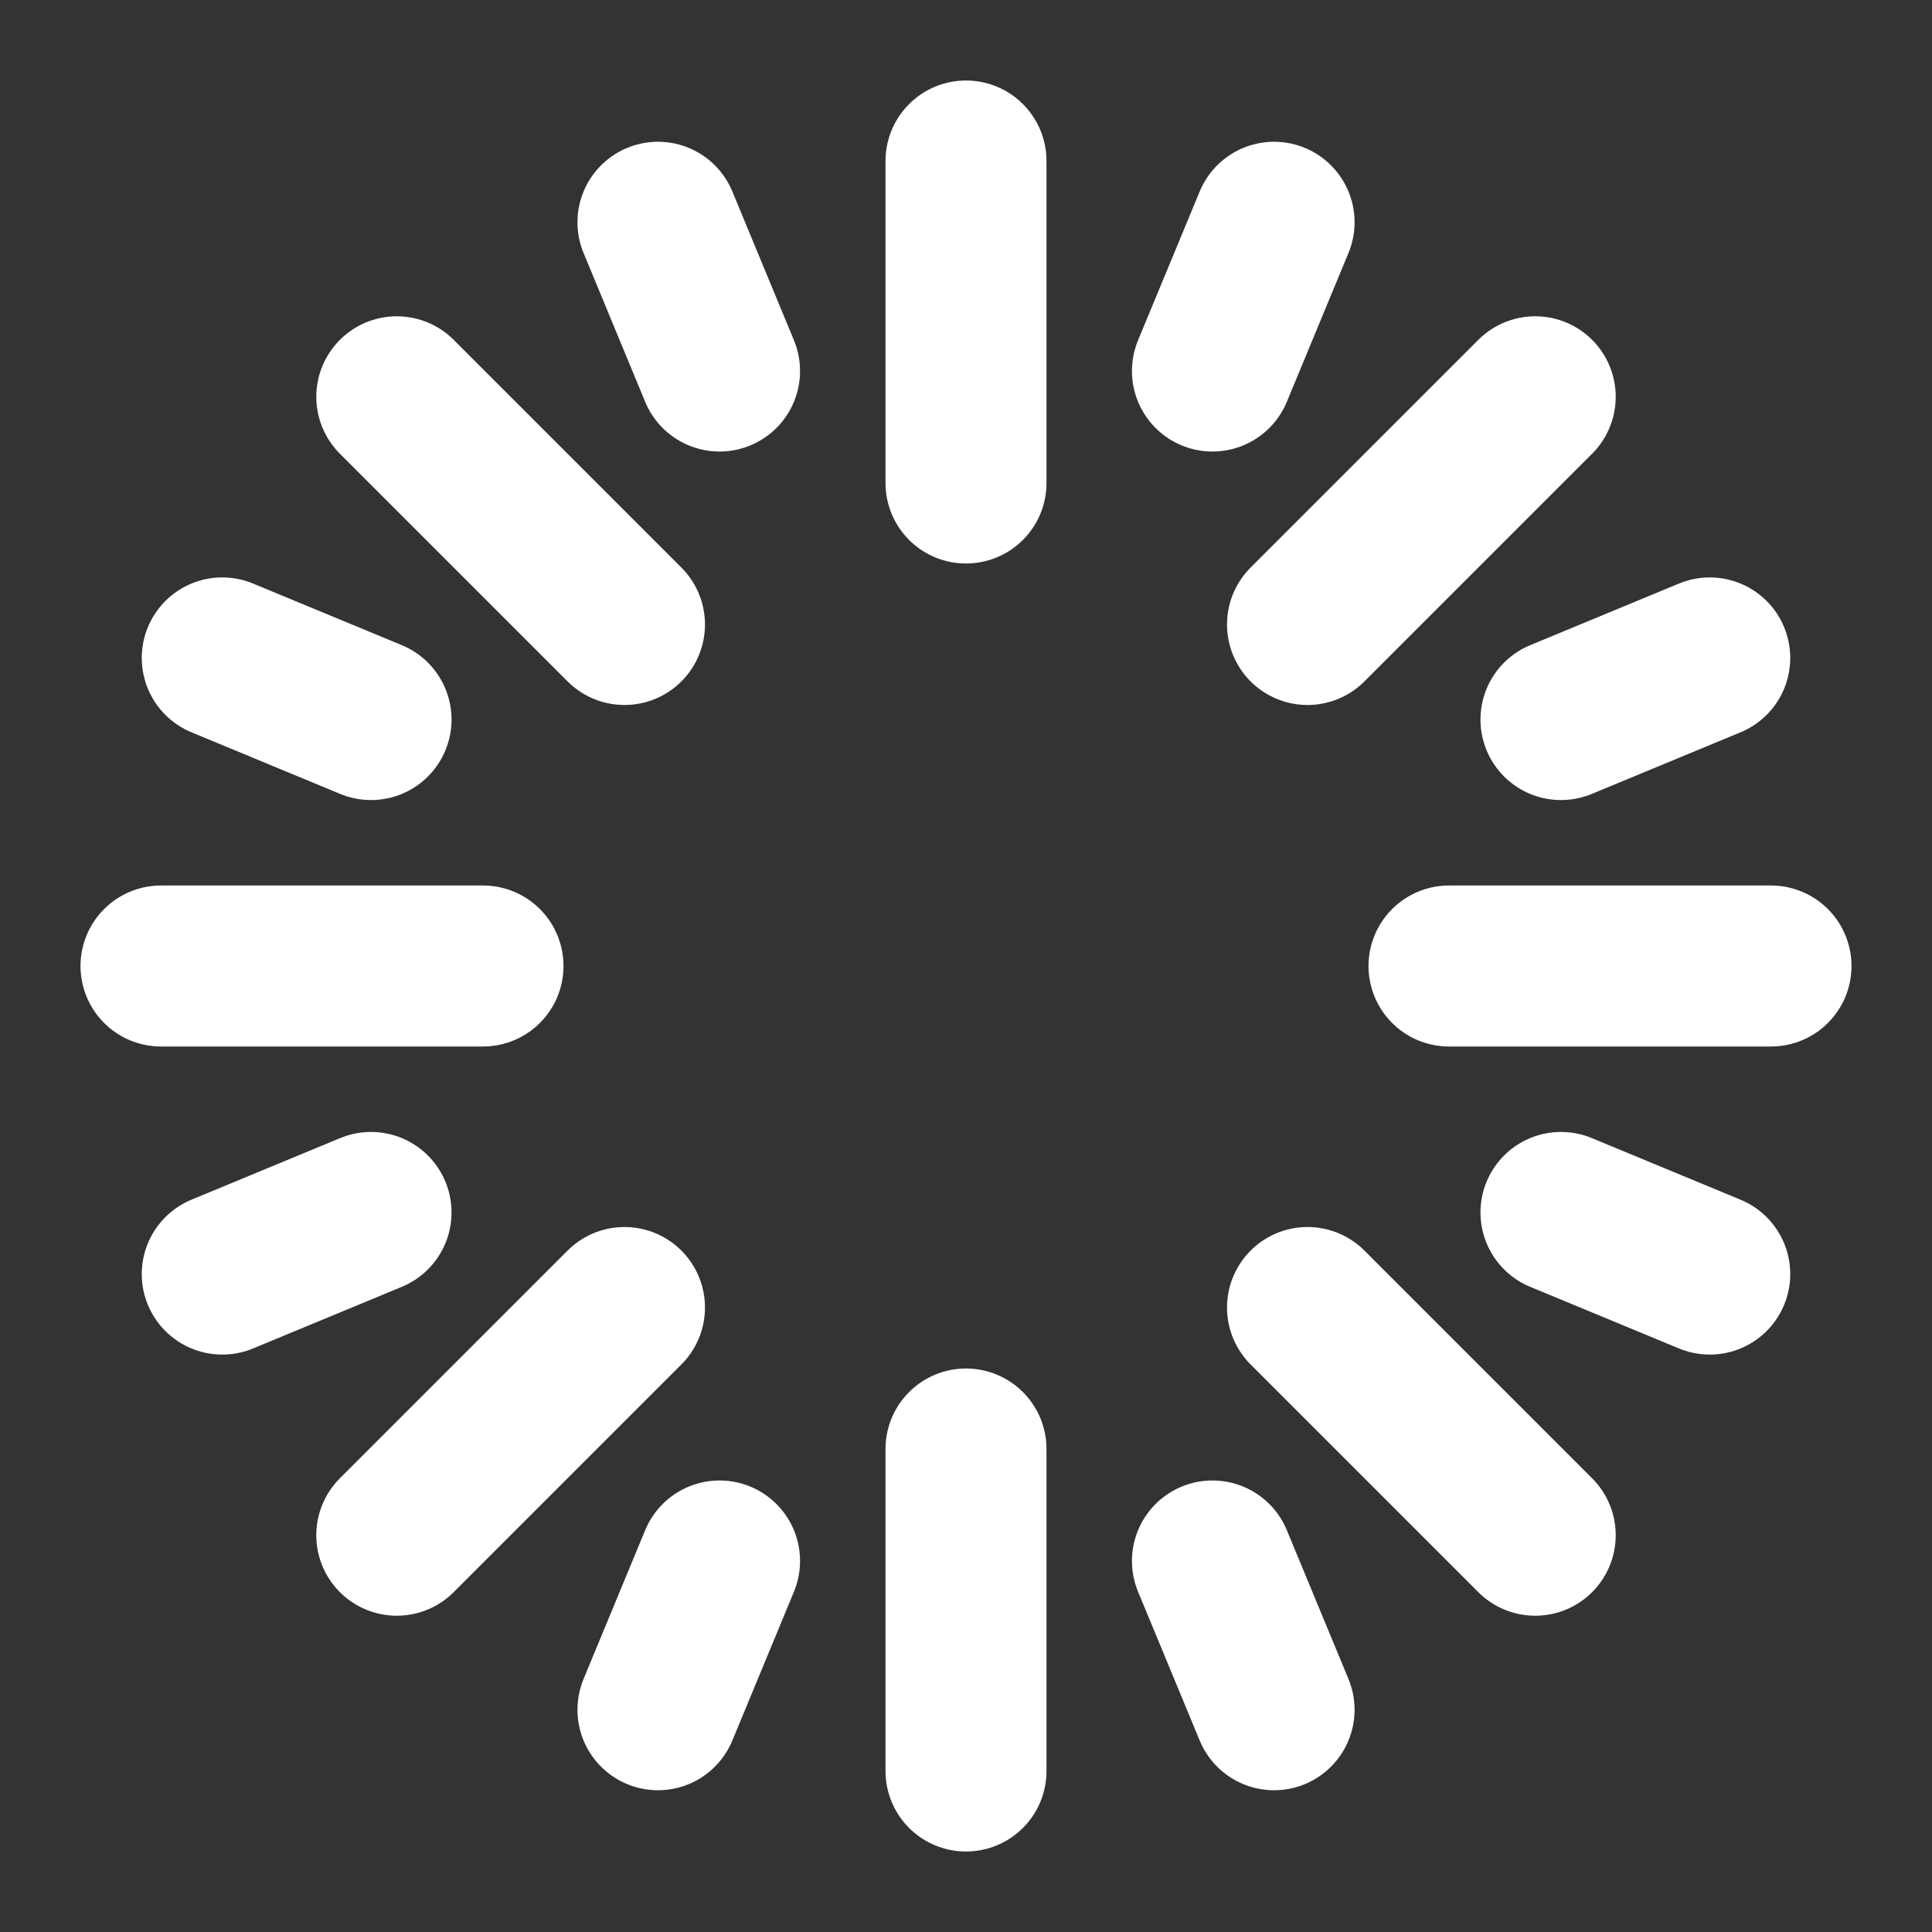 <?xml version="1.0" encoding="UTF-8"?><svg width="28" height="28" viewBox="0 0 48 48" fill="none" xmlns="http://www.w3.org/2000/svg"><rect x="0" y="0" width="48" height="48" fill="#333333" stroke="none"/><path d="M24 4V12" stroke="#ffffff" stroke-width="4" stroke-linecap="round" stroke-linejoin="round"/><path d="M38.142 9.858L32.485 15.515" stroke="#ffffff" stroke-width="4" stroke-linecap="round" stroke-linejoin="round"/><path d="M44 24H36" stroke="#ffffff" stroke-width="4" stroke-linecap="round" stroke-linejoin="round"/><path d="M38.142 38.142L32.485 32.485" stroke="#ffffff" stroke-width="4" stroke-linecap="round" stroke-linejoin="round"/><path d="M24 44V36" stroke="#ffffff" stroke-width="4" stroke-linecap="round" stroke-linejoin="round"/><path d="M9.858 38.142L15.515 32.485" stroke="#ffffff" stroke-width="4" stroke-linecap="round" stroke-linejoin="round"/><path d="M4 24H12" stroke="#ffffff" stroke-width="4" stroke-linecap="round" stroke-linejoin="round"/><path d="M9.858 9.858L15.515 15.515" stroke="#ffffff" stroke-width="4" stroke-linecap="round" stroke-linejoin="round"/><path d="M16.347 5.522L17.877 9.218" stroke="#ffffff" stroke-width="4" stroke-linecap="round" stroke-linejoin="round"/><path d="M5.522 16.346L9.218 17.877" stroke="#ffffff" stroke-width="4" stroke-linecap="round" stroke-linejoin="round"/><path d="M5.522 31.654L9.218 30.123" stroke="#ffffff" stroke-width="4" stroke-linecap="round" stroke-linejoin="round"/><path d="M16.347 42.478L17.877 38.782" stroke="#ffffff" stroke-width="4" stroke-linecap="round" stroke-linejoin="round"/><path d="M31.654 42.478L30.123 38.782" stroke="#ffffff" stroke-width="4" stroke-linecap="round" stroke-linejoin="round"/><path d="M42.478 31.654L38.782 30.123" stroke="#ffffff" stroke-width="4" stroke-linecap="round" stroke-linejoin="round"/><path d="M42.478 16.346L38.782 17.877" stroke="#ffffff" stroke-width="4" stroke-linecap="round" stroke-linejoin="round"/><path d="M31.654 5.522L30.123 9.218" stroke="#ffffff" stroke-width="4" stroke-linecap="round" stroke-linejoin="round"/></svg>